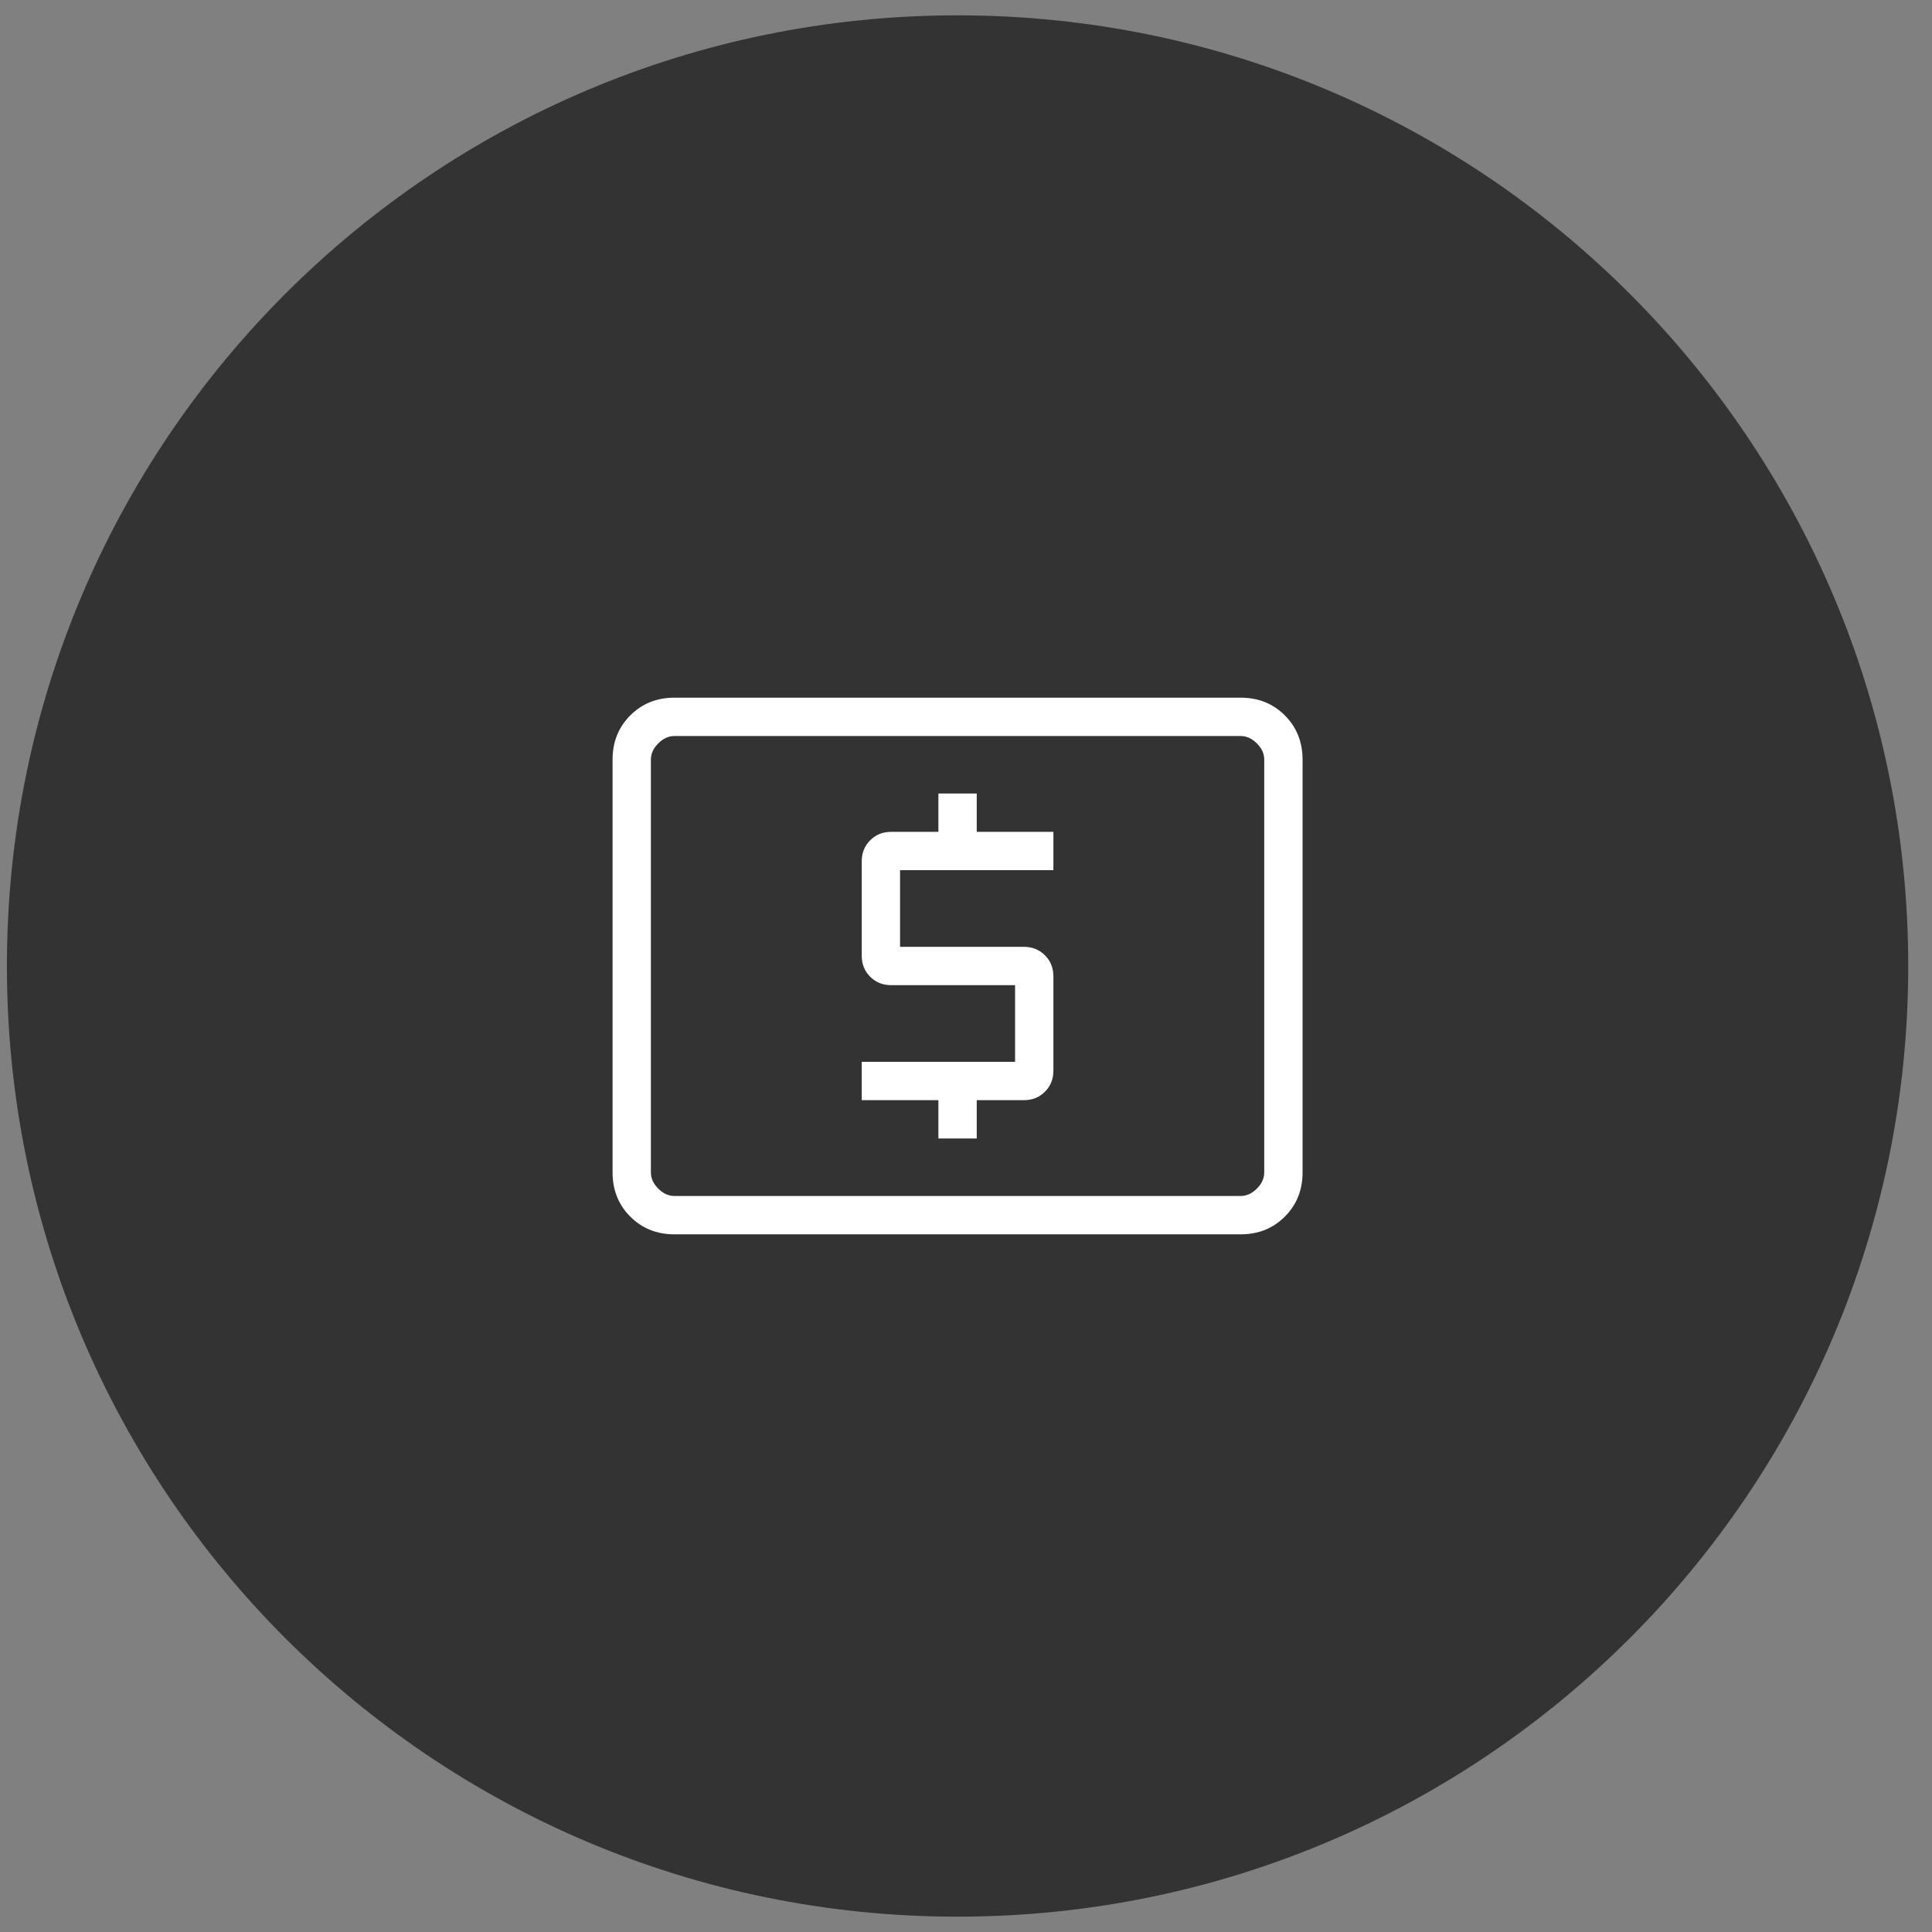 <svg width="63" height="63" viewBox="0 0 63 63" fill="none" xmlns="http://www.w3.org/2000/svg">
<rect x="0" y="0" width="63" height="63" fill="#808080" stroke="none"/>
<path d="M0.225 31.5C0.225 14.38 14.104 0.5 31.225 0.5C48.345 0.5 62.225 14.38 62.225 31.5C62.225 48.621 48.345 62.5 31.225 62.5C14.104 62.5 0.225 48.621 0.225 31.5Z" fill="#333333"/>
<mask id="mask0_12860_761" style="mask-type:alpha" maskUnits="userSpaceOnUse" x="16" y="16" width="31" height="31">
<rect x="16.225" y="16.5" width="30" height="30" fill="#D9D9D9"/>
</mask>
<g mask="url(#mask0_12860_761)">
<path d="M30.6 37.125H31.85V35.875H33.388C33.662 35.875 33.891 35.784 34.074 35.6C34.258 35.416 34.35 35.188 34.35 34.914V31.837C34.35 31.563 34.258 31.334 34.074 31.151C33.891 30.967 33.662 30.875 33.388 30.875H29.35V28.375H34.35V27.125H31.85V25.875H30.6V27.125H29.061C28.787 27.125 28.558 27.217 28.375 27.401C28.191 27.584 28.1 27.813 28.1 28.087V31.164C28.1 31.438 28.191 31.666 28.375 31.85C28.558 32.034 28.787 32.125 29.061 32.125H33.1V34.625H28.1V35.875H30.6V37.125ZM21.994 40.25C21.419 40.25 20.938 40.058 20.553 39.672C20.167 39.287 19.975 38.806 19.975 38.231V24.77C19.975 24.194 20.167 23.714 20.553 23.328C20.938 22.943 21.419 22.75 21.994 22.75H40.455C41.031 22.75 41.511 22.943 41.897 23.328C42.282 23.714 42.475 24.194 42.475 24.77V38.231C42.475 38.806 42.282 39.287 41.897 39.672C41.511 40.058 41.031 40.25 40.455 40.25H21.994ZM21.994 39H40.455C40.648 39 40.824 38.92 40.984 38.76C41.145 38.6 41.225 38.423 41.225 38.231V24.77C41.225 24.577 41.145 24.401 40.984 24.241C40.824 24.081 40.648 24 40.455 24H21.994C21.802 24 21.625 24.081 21.465 24.241C21.305 24.401 21.225 24.577 21.225 24.77V38.231C21.225 38.423 21.305 38.6 21.465 38.76C21.625 38.92 21.802 39 21.994 39Z" fill="white"/>
</g>
</svg>
